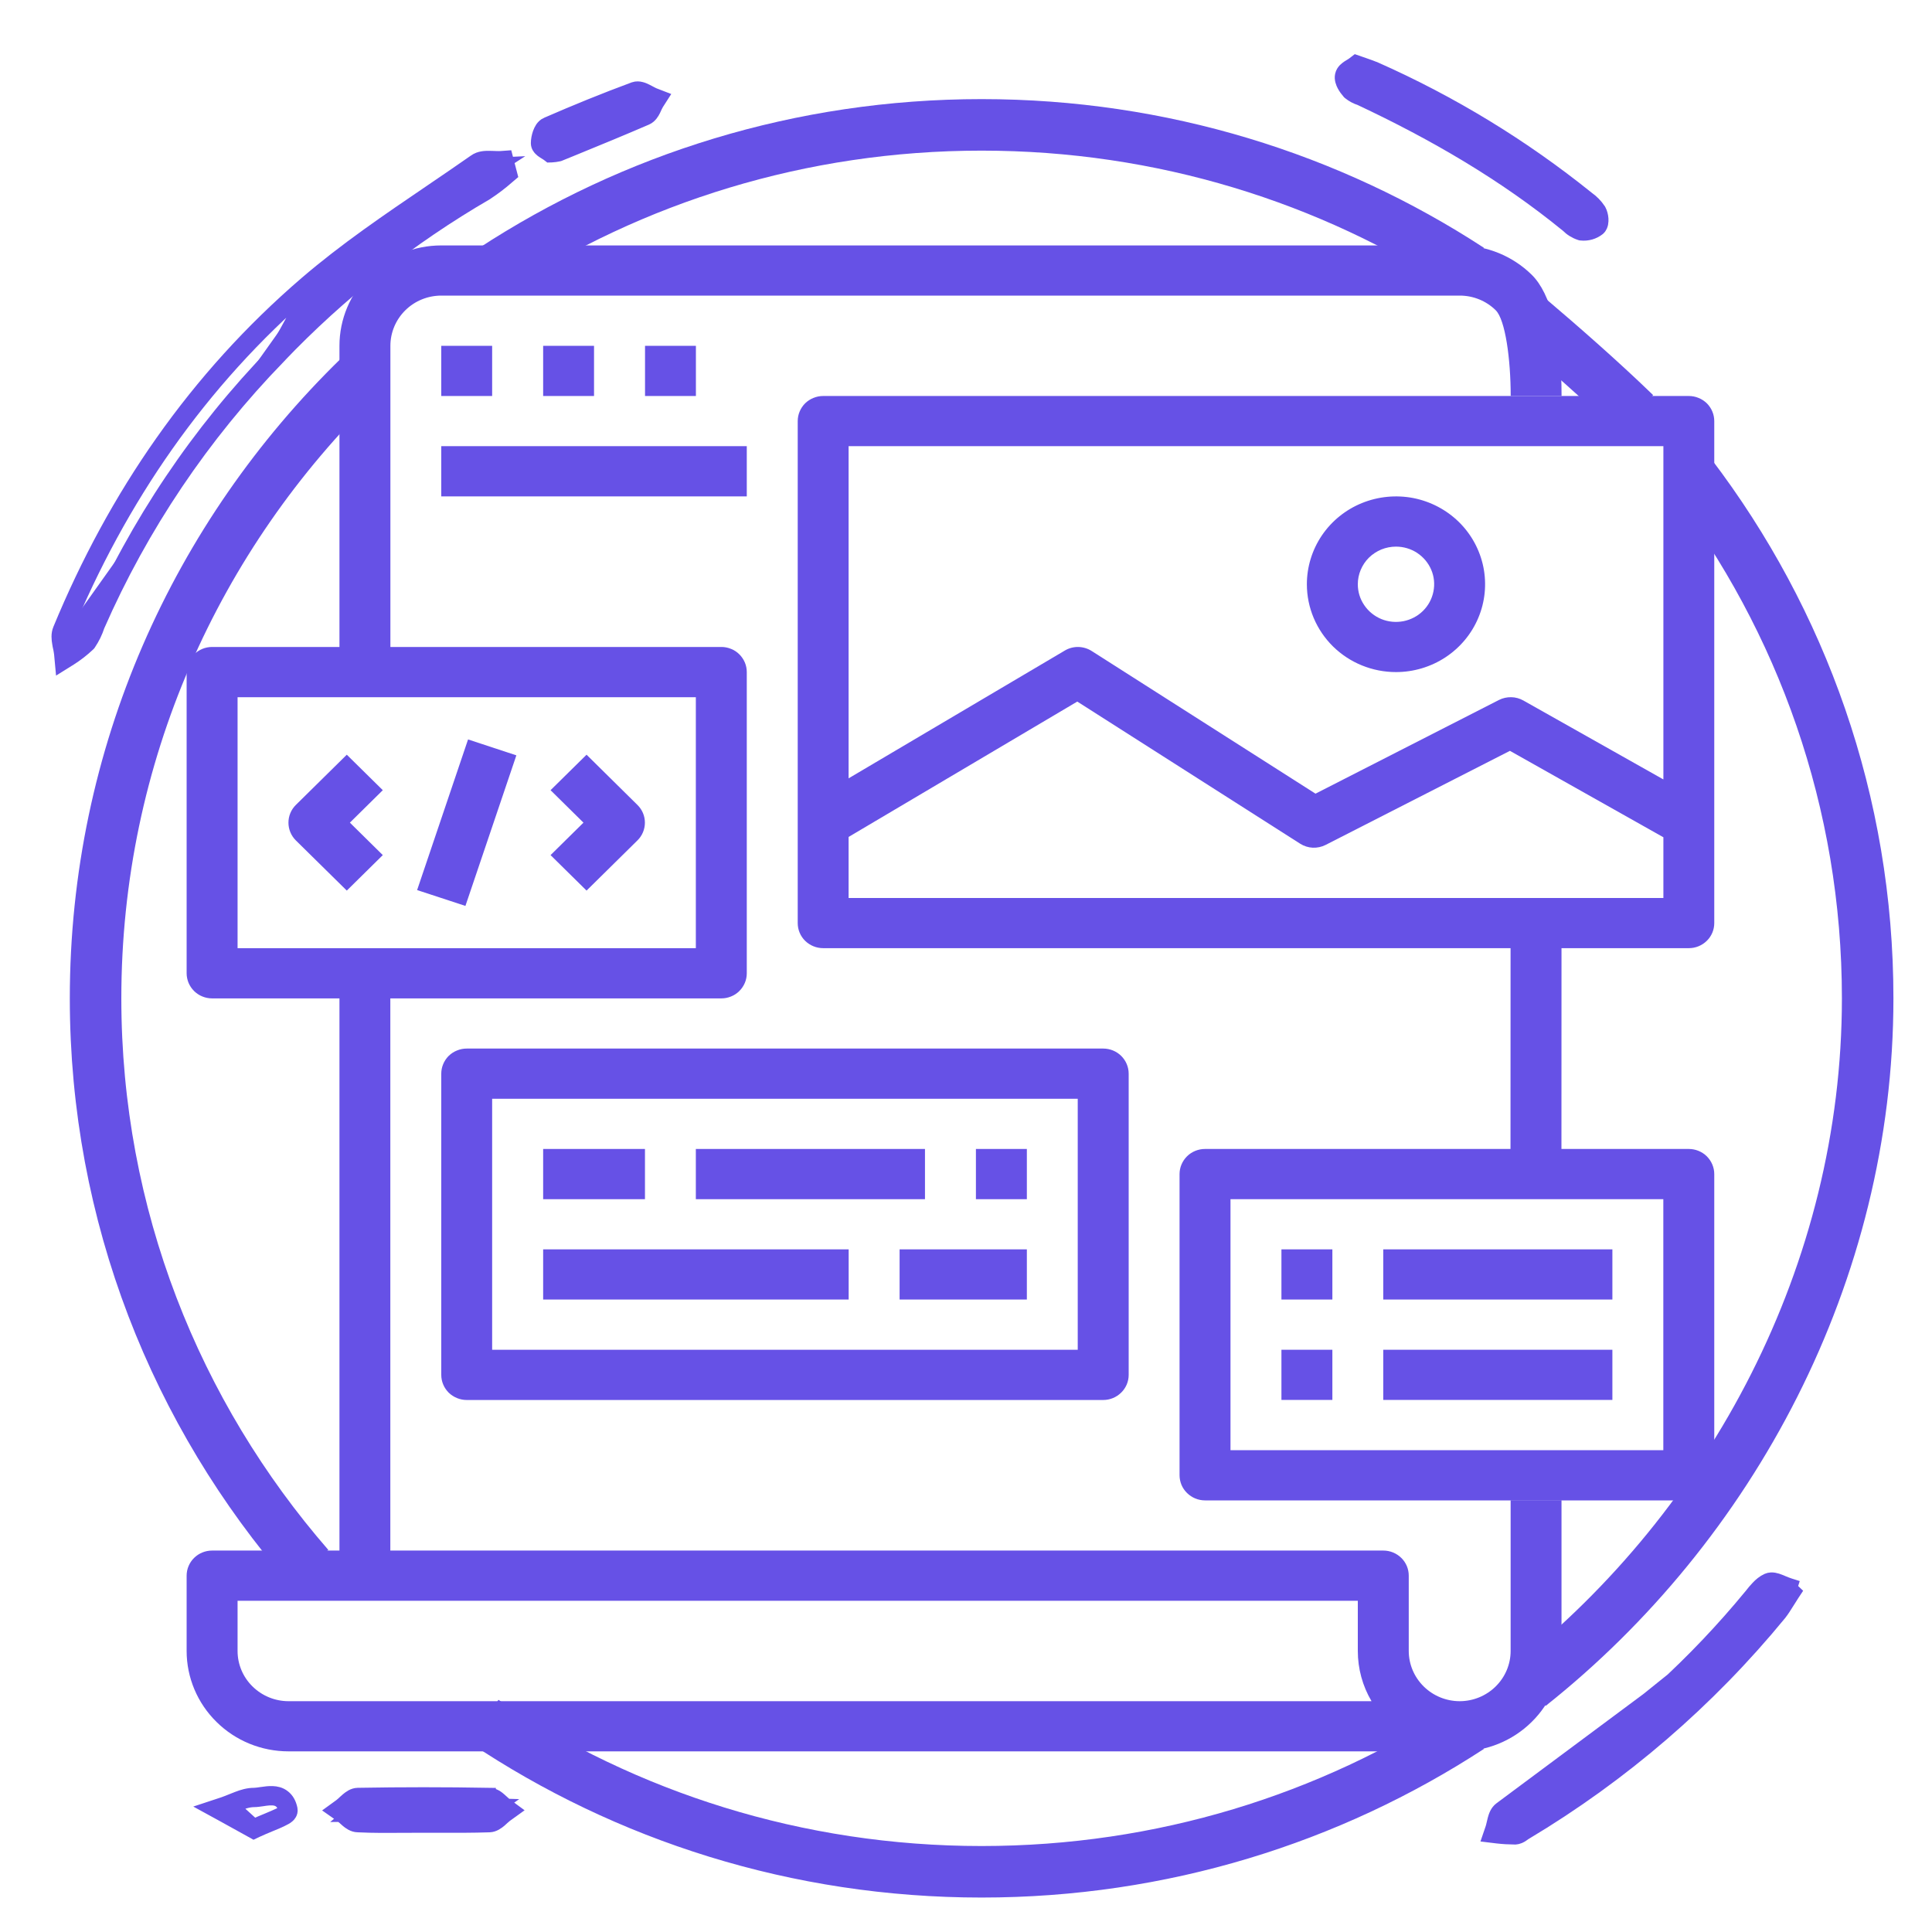 <svg width="30" height="30" viewBox="0 0 30 30" fill="none" xmlns="http://www.w3.org/2000/svg">
<path d="M0.922 9.77C0.89 9.846 0.899 9.927 0.91 9.988C0.913 10.011 0.918 10.035 0.923 10.057C0.925 10.066 0.926 10.073 0.928 10.08C0.933 10.11 0.938 10.135 0.94 10.158L0.955 10.32L1.093 10.234C1.194 10.17 1.289 10.096 1.376 10.014L1.384 10.006L1.39 9.998C1.448 9.912 1.494 9.818 1.526 9.719C2.203 8.175 3.154 6.762 4.334 5.547L4.334 5.546C5.281 4.553 6.366 3.698 7.556 3.007L7.556 3.007L7.56 3.004C7.675 2.928 7.785 2.845 7.888 2.754L7.935 2.714L7.919 2.653C7.914 2.635 7.91 2.617 7.905 2.599C7.898 2.573 7.891 2.547 7.884 2.52L7.863 2.439L7.78 2.445C7.756 2.447 7.728 2.446 7.697 2.445C7.689 2.445 7.681 2.444 7.672 2.444C7.648 2.443 7.622 2.442 7.597 2.442C7.533 2.441 7.445 2.445 7.375 2.494L7.375 2.494C7.148 2.653 6.917 2.81 6.686 2.967C6.024 3.417 5.355 3.871 4.749 4.392L4.749 4.392C3.032 5.867 1.781 7.691 0.922 9.77ZM0.922 9.77C0.922 9.77 0.922 9.77 0.922 9.77L1.014 9.809M0.922 9.77C0.922 9.77 0.922 9.771 0.922 9.771L1.014 9.809M1.014 9.809C1.868 7.743 3.11 5.932 4.814 4.468M1.014 9.809C0.987 9.873 1.004 9.954 1.021 10.036C1.021 10.038 1.021 10.04 1.022 10.042C1.01 10.049 0.998 10.057 0.987 10.064L1.04 10.149L1.139 10.14C1.138 10.122 1.135 10.104 1.132 10.087C1.194 10.042 1.252 9.994 1.307 9.941C1.361 9.862 1.404 9.775 1.433 9.684C2.115 8.126 3.073 6.702 4.262 5.477L4.814 4.468M4.814 4.468C5.416 3.951 6.077 3.502 6.738 3.053C6.971 2.895 7.203 2.737 7.432 2.576C7.49 2.536 7.578 2.54 7.667 2.544C7.708 2.545 7.749 2.547 7.787 2.545L4.814 4.468Z" fill="#6651E6" stroke="#6651E6" stroke-width="0.2"/>
<path d="M27.916 24.646L27.843 24.756C27.812 24.804 27.785 24.847 27.76 24.887C27.717 24.955 27.682 25.012 27.643 25.06L27.642 25.062L27.642 25.062C26.533 26.414 25.196 27.566 23.69 28.467L23.689 28.467L23.689 28.467C23.684 28.471 23.677 28.475 23.668 28.481C23.667 28.482 23.666 28.483 23.664 28.484C23.656 28.49 23.647 28.497 23.637 28.503C23.615 28.517 23.578 28.539 23.53 28.541L23.525 28.542L23.525 28.542C23.432 28.541 23.339 28.536 23.246 28.525L23.123 28.51L23.163 28.393C23.169 28.376 23.174 28.355 23.18 28.33C23.181 28.325 23.183 28.319 23.184 28.313C23.188 28.294 23.193 28.271 23.199 28.251C23.212 28.203 23.235 28.126 23.299 28.08L27.916 24.646ZM27.916 24.646L27.79 24.606M27.916 24.646L27.79 24.606M27.79 24.606C27.753 24.594 27.722 24.581 27.689 24.568C27.672 24.56 27.654 24.552 27.634 24.545C27.609 24.535 27.58 24.525 27.55 24.52C27.521 24.515 27.482 24.513 27.443 24.53C27.38 24.558 27.328 24.603 27.287 24.647C27.25 24.685 27.215 24.728 27.187 24.765C27.183 24.769 27.18 24.774 27.176 24.778C26.326 25.811 25.331 26.719 24.223 27.475M27.79 24.606L24.223 27.475M24.223 27.475C24.103 27.555 23.977 27.635 23.849 27.716C23.664 27.834 23.475 27.954 23.299 28.08L24.223 27.475Z" fill="#6651E6" stroke="#6651E6" stroke-width="0.2"/>
<path d="M21.107 0.971L21.055 0.953L21.012 0.986C21.006 0.991 20.996 0.998 20.981 1.007C20.978 1.008 20.976 1.009 20.974 1.011C20.961 1.018 20.946 1.028 20.932 1.037C20.915 1.049 20.894 1.064 20.876 1.082C20.858 1.101 20.838 1.129 20.83 1.166C20.816 1.229 20.842 1.29 20.861 1.326C20.883 1.367 20.912 1.406 20.937 1.434L20.943 1.441L20.95 1.447C21 1.487 21.057 1.518 21.118 1.537C22.267 2.077 23.355 2.707 24.335 3.508C24.39 3.564 24.459 3.607 24.534 3.631L24.544 3.634L24.554 3.635C24.65 3.645 24.746 3.618 24.822 3.559L24.822 3.559L24.827 3.555C24.858 3.527 24.868 3.49 24.872 3.469C24.877 3.444 24.877 3.419 24.876 3.397C24.873 3.354 24.861 3.303 24.839 3.263L24.839 3.263L24.835 3.256C24.787 3.184 24.726 3.122 24.655 3.072C23.649 2.262 22.54 1.586 21.356 1.061L21.356 1.061L21.355 1.061C21.306 1.04 21.253 1.022 21.196 1.002C21.167 0.993 21.138 0.982 21.107 0.971Z" fill="#6651E6" stroke="#6651E6" stroke-width="0.2"/>
<path d="M7.596 27.961C6.917 27.949 6.238 27.949 5.558 27.961L7.748 28.027C7.742 28.031 7.736 28.036 7.73 28.041C7.686 27.999 7.641 27.961 7.596 27.961ZM7.596 27.961V27.861C7.673 27.861 7.733 27.91 7.767 27.94C7.782 27.952 7.797 27.967 7.81 27.979C7.814 27.983 7.818 27.987 7.822 27.99C7.839 28.006 7.853 28.018 7.866 28.028L7.976 28.109L7.865 28.189C7.852 28.198 7.838 28.21 7.821 28.226C7.818 28.229 7.814 28.233 7.809 28.236C7.796 28.248 7.781 28.262 7.767 28.274C7.732 28.303 7.674 28.349 7.601 28.352L7.6 28.352L7.6 28.352C7.338 28.361 7.074 28.36 6.812 28.359C6.729 28.359 6.645 28.359 6.562 28.359C6.473 28.359 6.383 28.359 6.292 28.36C6.048 28.362 5.802 28.364 5.557 28.352C5.482 28.351 5.423 28.305 5.388 28.276C5.373 28.264 5.358 28.25 5.345 28.238C5.34 28.235 5.336 28.231 5.332 28.227C5.315 28.212 5.301 28.2 5.288 28.191L5.174 28.111L5.287 28.029C5.299 28.019 5.314 28.007 5.331 27.991C5.335 27.987 5.339 27.983 5.343 27.979C5.357 27.967 5.372 27.953 5.387 27.94C5.421 27.911 5.481 27.862 5.557 27.861L5.557 27.861C6.237 27.849 6.917 27.849 7.598 27.861L7.596 27.961ZM7.729 28.174C7.686 28.214 7.642 28.25 7.597 28.252C7.336 28.261 7.075 28.26 6.814 28.259C6.73 28.259 6.646 28.259 6.562 28.259C6.471 28.259 6.38 28.259 6.289 28.26C6.045 28.262 5.802 28.264 5.56 28.252C5.513 28.252 5.469 28.215 5.424 28.175C5.418 28.18 5.411 28.185 5.405 28.19L7.729 28.174Z" fill="#6651E6" stroke="#6651E6" stroke-width="0.2"/>
<path d="M10.037 1.843C10.104 1.814 10.139 1.75 10.157 1.714C10.164 1.699 10.172 1.683 10.178 1.669C10.181 1.664 10.183 1.659 10.185 1.654C10.194 1.635 10.201 1.622 10.207 1.612L10.273 1.509L10.159 1.465C10.144 1.459 10.127 1.45 10.106 1.439C10.1 1.436 10.095 1.433 10.089 1.43C10.073 1.421 10.054 1.411 10.037 1.403C10.013 1.391 9.984 1.378 9.954 1.371C9.924 1.363 9.885 1.359 9.843 1.373L9.843 1.373L9.841 1.374C9.384 1.543 8.933 1.727 8.488 1.921L8.488 1.921L8.487 1.921C8.451 1.937 8.426 1.965 8.41 1.988C8.394 2.013 8.381 2.04 8.372 2.065C8.354 2.116 8.343 2.174 8.343 2.223C8.343 2.273 8.373 2.306 8.386 2.319C8.402 2.336 8.421 2.35 8.436 2.359C8.449 2.368 8.463 2.376 8.474 2.383C8.476 2.384 8.477 2.385 8.479 2.386C8.493 2.395 8.499 2.399 8.502 2.401L8.531 2.423L8.567 2.422C8.604 2.42 8.64 2.415 8.676 2.407L8.684 2.405L8.692 2.402C8.766 2.372 8.839 2.342 8.913 2.312C9.289 2.158 9.665 2.004 10.037 1.843ZM10.037 1.843C10.037 1.843 10.037 1.843 10.037 1.843L9.998 1.751M10.037 1.843C10.037 1.843 10.037 1.842 10.037 1.842L9.998 1.751M9.998 1.751C9.627 1.912 9.251 2.066 8.876 2.219C8.802 2.249 8.728 2.279 8.654 2.31M9.998 1.751C10.034 1.735 10.057 1.693 10.078 1.647C10.081 1.649 10.084 1.65 10.087 1.651L10.123 1.558L10.039 1.504C10.037 1.507 10.035 1.51 10.033 1.513C9.976 1.482 9.919 1.453 9.876 1.468C9.421 1.636 8.972 1.82 8.528 2.012C8.476 2.036 8.443 2.15 8.443 2.223L8.654 2.31M8.654 2.31C8.624 2.316 8.594 2.32 8.563 2.322L8.654 2.31Z" fill="#6651E6" stroke="#6651E6" stroke-width="0.2"/>
<path d="M4.52 28.09C4.503 28.006 4.467 27.939 4.409 27.894C4.353 27.849 4.287 27.836 4.23 27.834C4.174 27.832 4.116 27.84 4.068 27.847C4.066 27.848 4.063 27.848 4.06 27.848C4.013 27.855 3.976 27.861 3.945 27.861L3.945 27.861C3.852 27.861 3.764 27.888 3.687 27.918C3.653 27.931 3.622 27.943 3.593 27.955C3.551 27.972 3.512 27.988 3.469 28.003L3.251 28.075L3.452 28.185L3.895 28.43L3.94 28.455L3.986 28.433C4.048 28.404 4.118 28.375 4.187 28.346C4.224 28.331 4.262 28.315 4.298 28.3C4.346 28.279 4.392 28.258 4.427 28.238C4.444 28.229 4.463 28.217 4.478 28.203C4.486 28.196 4.497 28.185 4.506 28.169C4.516 28.153 4.527 28.125 4.52 28.09ZM4.52 28.09L4.422 28.111M4.52 28.09C4.52 28.09 4.52 28.09 4.52 28.09L4.422 28.111M4.422 28.111C4.428 28.138 4.297 28.192 4.152 28.253C4.081 28.282 4.007 28.313 3.944 28.343L3.623 28.051C3.627 28.049 3.632 28.047 3.637 28.045C3.74 28.003 3.842 27.961 3.945 27.961C3.984 27.961 4.028 27.954 4.072 27.948C4.22 27.925 4.379 27.902 4.422 28.111Z" fill="#6651E6" stroke="#6651E6" stroke-width="0.2"/>
<path d="M7.643 4.195C9.82 2.77 12.433 1.939 15.242 1.939C18.044 1.939 20.65 2.765 22.824 4.183M5.576 5.851C3.05 8.311 1.484 11.726 1.484 15.502C1.484 18.873 2.732 21.956 4.796 24.329M26.253 7.368C27.978 9.635 29.001 12.451 29.001 15.502C29.001 19.775 26.885 23.69 23.752 26.176M7.517 26.727C9.719 28.203 12.379 29.065 15.242 29.065C18.044 29.065 20.65 28.24 22.824 26.822M25.391 6.422C24.882 5.928 24.256 5.378 23.704 4.91" stroke="#6651E6" stroke-width="0.8"/>
<g clip-path="url(#clip0)">
<path d="M5.271 5.37V10.185H6.062V5.37C6.062 5.163 6.145 4.965 6.294 4.818C6.442 4.672 6.643 4.59 6.853 4.59H22.667C22.877 4.59 23.078 4.672 23.226 4.818C23.374 4.965 23.458 5.573 23.458 6.149H24.248C24.248 5.214 24.082 4.56 23.785 4.267C23.488 3.975 23.086 3.811 22.667 3.811H6.853C6.433 3.811 6.031 3.975 5.735 4.267C5.438 4.56 5.271 4.956 5.271 5.37Z" fill="#6651E6"/>
<path d="M4.48 27.195H22.666C23.085 27.195 23.488 27.031 23.784 26.738C24.081 26.446 24.247 26.049 24.247 25.636V23.295H23.457V25.636C23.457 25.843 23.373 26.041 23.225 26.187C23.077 26.333 22.876 26.416 22.666 26.416C22.456 26.416 22.255 26.333 22.107 26.187C21.959 26.041 21.875 25.843 21.875 25.636V24.467C21.875 24.363 21.834 24.264 21.759 24.191C21.685 24.118 21.585 24.077 21.48 24.077H6.061V15.3H5.271V24.077H3.294C3.189 24.077 3.088 24.118 3.014 24.191C2.94 24.264 2.898 24.363 2.898 24.467V25.636C2.898 26.049 3.065 26.446 3.362 26.738C3.658 27.031 4.06 27.195 4.48 27.195ZM3.689 24.857H21.084V25.636C21.084 25.91 21.157 26.179 21.297 26.416H4.48C4.27 26.416 4.069 26.333 3.921 26.187C3.772 26.041 3.689 25.843 3.689 25.636V24.857Z" fill="#6651E6"/>
<path d="M3.294 15.503H11.201C11.253 15.503 11.304 15.493 11.352 15.473C11.4 15.454 11.444 15.425 11.48 15.389C11.517 15.352 11.546 15.309 11.566 15.262C11.586 15.215 11.596 15.164 11.596 15.113V10.436C11.596 10.385 11.586 10.334 11.566 10.287C11.546 10.24 11.517 10.197 11.48 10.16C11.444 10.124 11.4 10.095 11.352 10.076C11.304 10.056 11.253 10.046 11.201 10.046H3.294C3.189 10.046 3.088 10.087 3.014 10.161C2.94 10.234 2.898 10.333 2.898 10.436V15.113C2.898 15.164 2.909 15.215 2.928 15.262C2.948 15.309 2.977 15.352 3.014 15.389C3.051 15.425 3.094 15.454 3.142 15.473C3.19 15.493 3.242 15.503 3.294 15.503ZM3.689 10.826H10.805V14.723H3.689V10.826Z" fill="#6651E6"/>
<path d="M5.385 11.719L4.594 12.499C4.52 12.572 4.479 12.671 4.479 12.774C4.479 12.877 4.52 12.977 4.594 13.05L5.385 13.829L5.944 13.278L5.433 12.774L5.944 12.27L5.385 11.719Z" fill="#6651E6"/>
<path d="M9.108 11.719L8.549 12.27L9.06 12.774L8.549 13.278L9.108 13.829L9.898 13.05C9.973 12.977 10.014 12.877 10.014 12.774C10.014 12.671 9.973 12.572 9.898 12.499L9.108 11.719Z" fill="#6651E6"/>
<path d="M6.477 13.821L7.268 11.482L8.018 11.729L7.227 14.067L6.477 13.821Z" fill="#6651E6"/>
<path d="M26.224 6.149H12.782C12.73 6.149 12.679 6.159 12.631 6.179C12.583 6.198 12.539 6.227 12.502 6.263C12.466 6.299 12.437 6.342 12.417 6.39C12.397 6.437 12.387 6.488 12.387 6.539V14.334C12.387 14.437 12.428 14.536 12.502 14.609C12.577 14.682 12.677 14.723 12.782 14.723H26.224C26.329 14.723 26.429 14.682 26.503 14.609C26.578 14.536 26.619 14.437 26.619 14.334V6.539C26.619 6.488 26.609 6.437 26.589 6.39C26.569 6.342 26.54 6.299 26.504 6.263C26.467 6.227 26.423 6.198 26.375 6.179C26.327 6.159 26.276 6.149 26.224 6.149ZM25.829 13.944H13.177V12.996L16.728 10.894L20.189 13.101C20.247 13.138 20.315 13.16 20.384 13.163C20.453 13.166 20.523 13.151 20.584 13.12L23.446 11.659L25.829 13.001V13.944ZM25.829 12.103L23.654 10.877C23.597 10.845 23.532 10.827 23.466 10.826C23.4 10.825 23.335 10.839 23.276 10.869L20.427 12.324L16.952 10.109C16.89 10.069 16.817 10.048 16.744 10.046C16.67 10.045 16.597 10.064 16.534 10.102L13.177 12.086V6.928H25.829V12.103Z" fill="#6651E6"/>
<path d="M21.677 10.436C21.95 10.436 22.218 10.356 22.446 10.206C22.673 10.056 22.851 9.843 22.955 9.594C23.06 9.345 23.087 9.071 23.034 8.806C22.98 8.541 22.849 8.298 22.655 8.107C22.462 7.917 22.215 7.787 21.947 7.734C21.678 7.682 21.4 7.709 21.147 7.812C20.894 7.915 20.678 8.09 20.526 8.314C20.374 8.539 20.293 8.803 20.293 9.072C20.293 9.434 20.439 9.781 20.698 10.037C20.958 10.293 21.31 10.436 21.677 10.436ZM21.677 8.488C21.794 8.488 21.909 8.522 22.006 8.586C22.104 8.651 22.18 8.742 22.225 8.849C22.27 8.955 22.281 9.073 22.258 9.186C22.235 9.3 22.179 9.404 22.096 9.486C22.013 9.568 21.907 9.623 21.792 9.646C21.677 9.668 21.558 9.657 21.45 9.613C21.341 9.568 21.249 9.493 21.184 9.397C21.118 9.301 21.084 9.188 21.084 9.072C21.084 8.996 21.099 8.92 21.129 8.849C21.159 8.778 21.202 8.713 21.257 8.659C21.312 8.605 21.378 8.562 21.45 8.532C21.522 8.503 21.599 8.488 21.677 8.488Z" fill="#6651E6"/>
<path d="M6.852 16.672V21.349C6.852 21.4 6.862 21.451 6.882 21.498C6.901 21.545 6.931 21.588 6.967 21.625C7.004 21.661 7.048 21.689 7.096 21.709C7.144 21.729 7.195 21.739 7.247 21.739H17.131C17.183 21.739 17.234 21.729 17.282 21.709C17.33 21.689 17.373 21.661 17.41 21.624C17.447 21.588 17.476 21.545 17.496 21.498C17.516 21.451 17.526 21.4 17.526 21.349V16.672C17.526 16.569 17.484 16.469 17.41 16.396C17.336 16.323 17.235 16.282 17.131 16.282H7.247C7.195 16.282 7.144 16.292 7.096 16.312C7.048 16.331 7.004 16.36 6.967 16.396C6.931 16.432 6.902 16.475 6.882 16.523C6.862 16.57 6.852 16.621 6.852 16.672ZM7.642 17.062H16.735V20.959H7.642V17.062Z" fill="#6651E6"/>
<path d="M8.434 17.841H10.015V18.621H8.434V17.841Z" fill="#6651E6"/>
<path d="M10.805 17.841H14.363V18.621H10.805V17.841Z" fill="#6651E6"/>
<path d="M15.154 17.841H15.945V18.621H15.154V17.841Z" fill="#6651E6"/>
<path d="M8.434 19.4H13.178V20.179H8.434V19.4Z" fill="#6651E6"/>
<path d="M13.969 19.4H15.945V20.179H13.969V19.4Z" fill="#6651E6"/>
<path d="M6.852 5.37H7.642V6.149H6.852V5.37Z" fill="#6651E6"/>
<path d="M8.434 5.37H9.224V6.149H8.434V5.37Z" fill="#6651E6"/>
<path d="M10.016 5.37H10.806V6.149H10.016V5.37Z" fill="#6651E6"/>
<path d="M6.852 6.928H11.596V7.708H6.852V6.928Z" fill="#6651E6"/>
<path d="M26.223 17.841H18.712C18.607 17.841 18.506 17.882 18.432 17.955C18.358 18.029 18.316 18.128 18.316 18.231V22.908C18.316 22.959 18.327 23.01 18.346 23.057C18.366 23.104 18.395 23.147 18.432 23.183C18.469 23.22 18.512 23.248 18.56 23.268C18.608 23.288 18.66 23.298 18.712 23.298H26.223C26.275 23.298 26.327 23.288 26.375 23.268C26.423 23.248 26.466 23.22 26.503 23.183C26.54 23.147 26.569 23.104 26.588 23.057C26.608 23.01 26.619 22.959 26.619 22.908V18.231C26.619 18.128 26.577 18.029 26.503 17.955C26.429 17.882 26.328 17.841 26.223 17.841ZM25.828 22.518H19.107V18.621H25.828V22.518Z" fill="#6651E6"/>
<path d="M19.898 19.4H20.689V20.179H19.898V19.4Z" fill="#6651E6"/>
<path d="M19.898 20.959H20.689V21.738H19.898V20.959Z" fill="#6651E6"/>
<path d="M21.479 19.4H25.037V20.179H21.479V19.4Z" fill="#6651E6"/>
<path d="M21.479 20.959H25.037V21.738H21.479V20.959Z" fill="#6651E6"/>
<path d="M23.456 14.696H24.247L24.246 17.895H23.455L23.456 14.696Z" fill="#6651E6"/>
</g>
<defs>
<clipPath id="clip0">
<rect width="23.721" height="23.384" fill="white" transform="translate(2.898 3.811)"/>
</clipPath>
</defs>
</svg>
